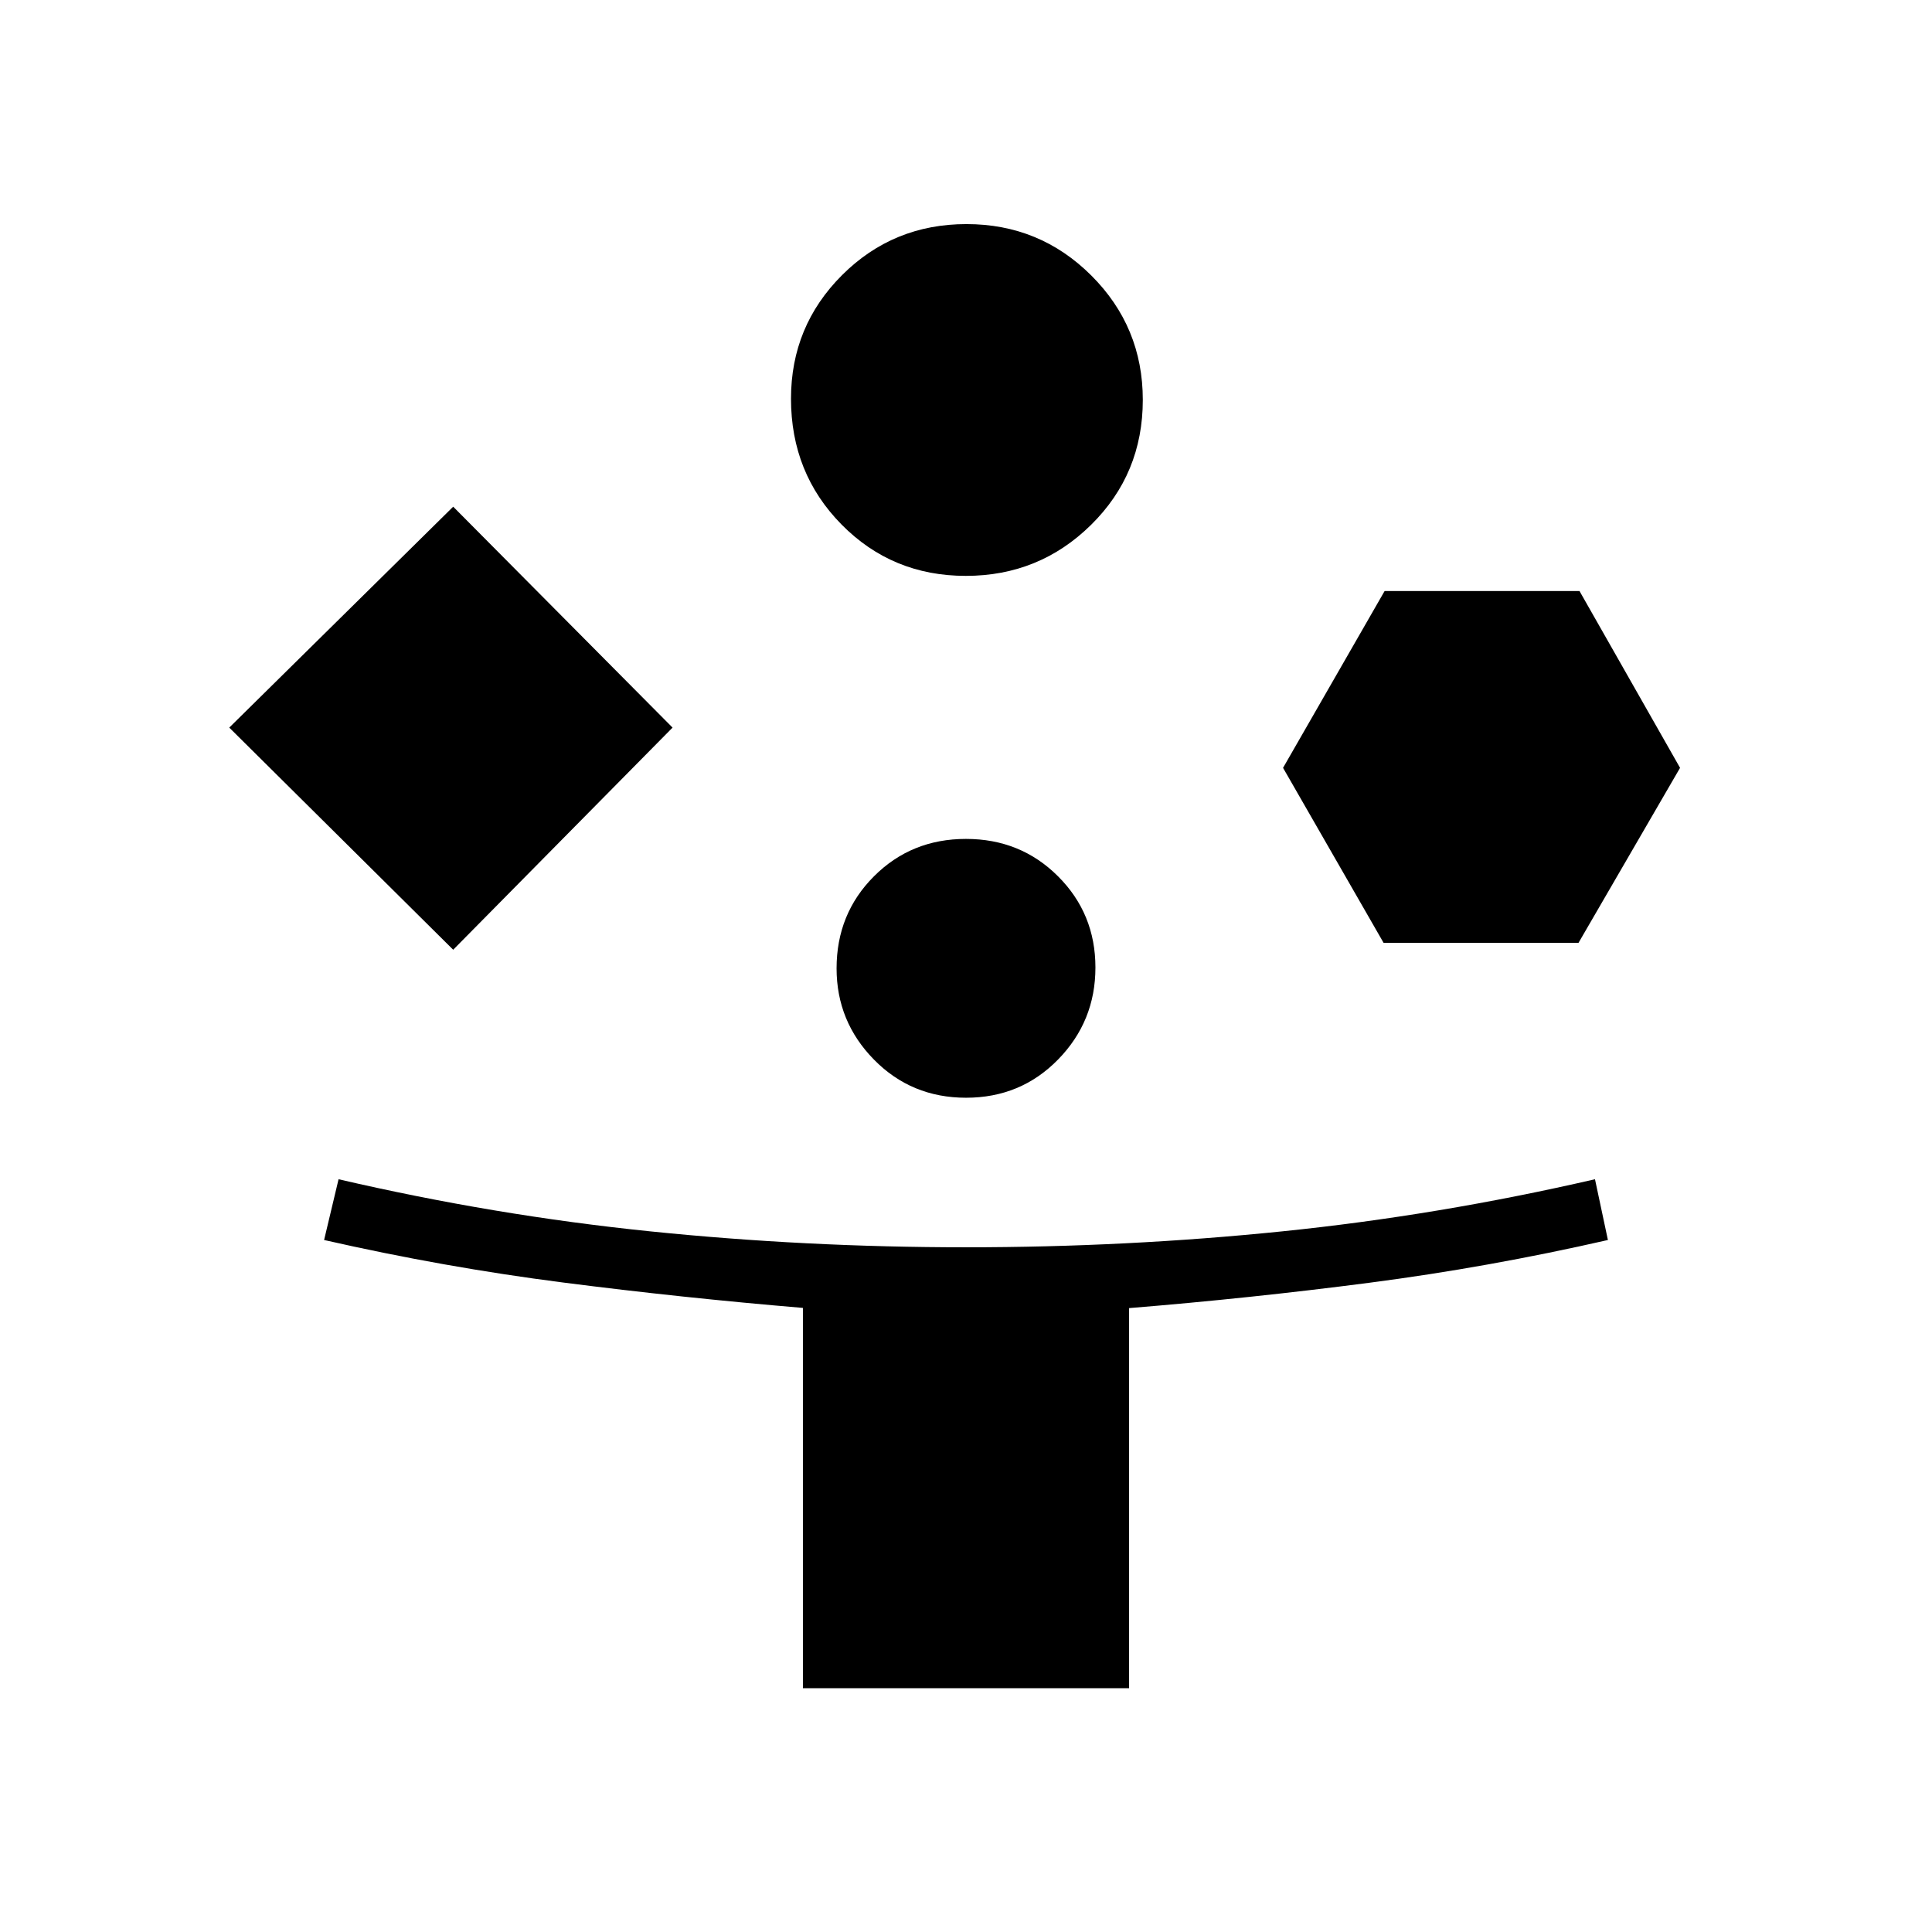 <svg xmlns="http://www.w3.org/2000/svg" height="48" viewBox="0 -960 960 960" width="48"><path d="M225.19-488.08 113.92-598.46l111.27-109.77 109 109.77-109 110.38Zm173.77 366.93v-188.96q-59.91-5.01-119.2-12.62-59.29-7.61-118.72-21.12l7.19-30.19q77.36 17.96 154.81 25.89 77.44 7.92 157.02 7.92 79.57 0 157.1-7.92 77.53-7.93 155.38-25.89l6.42 30.19q-59.44 13.57-118.72 21.27-59.29 7.7-119.2 12.57v188.86H398.96Zm80.92-552.7q-36.53 0-61.69-25.49-25.15-25.49-25.15-62.54 0-36.08 25.39-61.43 25.39-25.34 61.81-25.34 36.41 0 62.01 25.53 25.6 25.54 25.6 61.81 0 36.77-25.72 62.12-25.72 25.34-62.25 25.34Zm.15 259.31q-27.15 0-45.74-18.92-18.6-18.93-18.6-45.35 0-27.15 18.57-45.75 18.56-18.59 45.71-18.59 27.15 0 45.74 18.56 18.6 18.56 18.6 45.33 0 26.76-18.57 45.74-18.56 18.98-45.71 18.98ZM687.5-491.5l-49.96-86.96L688-666.31h96.85l49.96 87.85-50.46 86.96H687.5Z"/></svg>